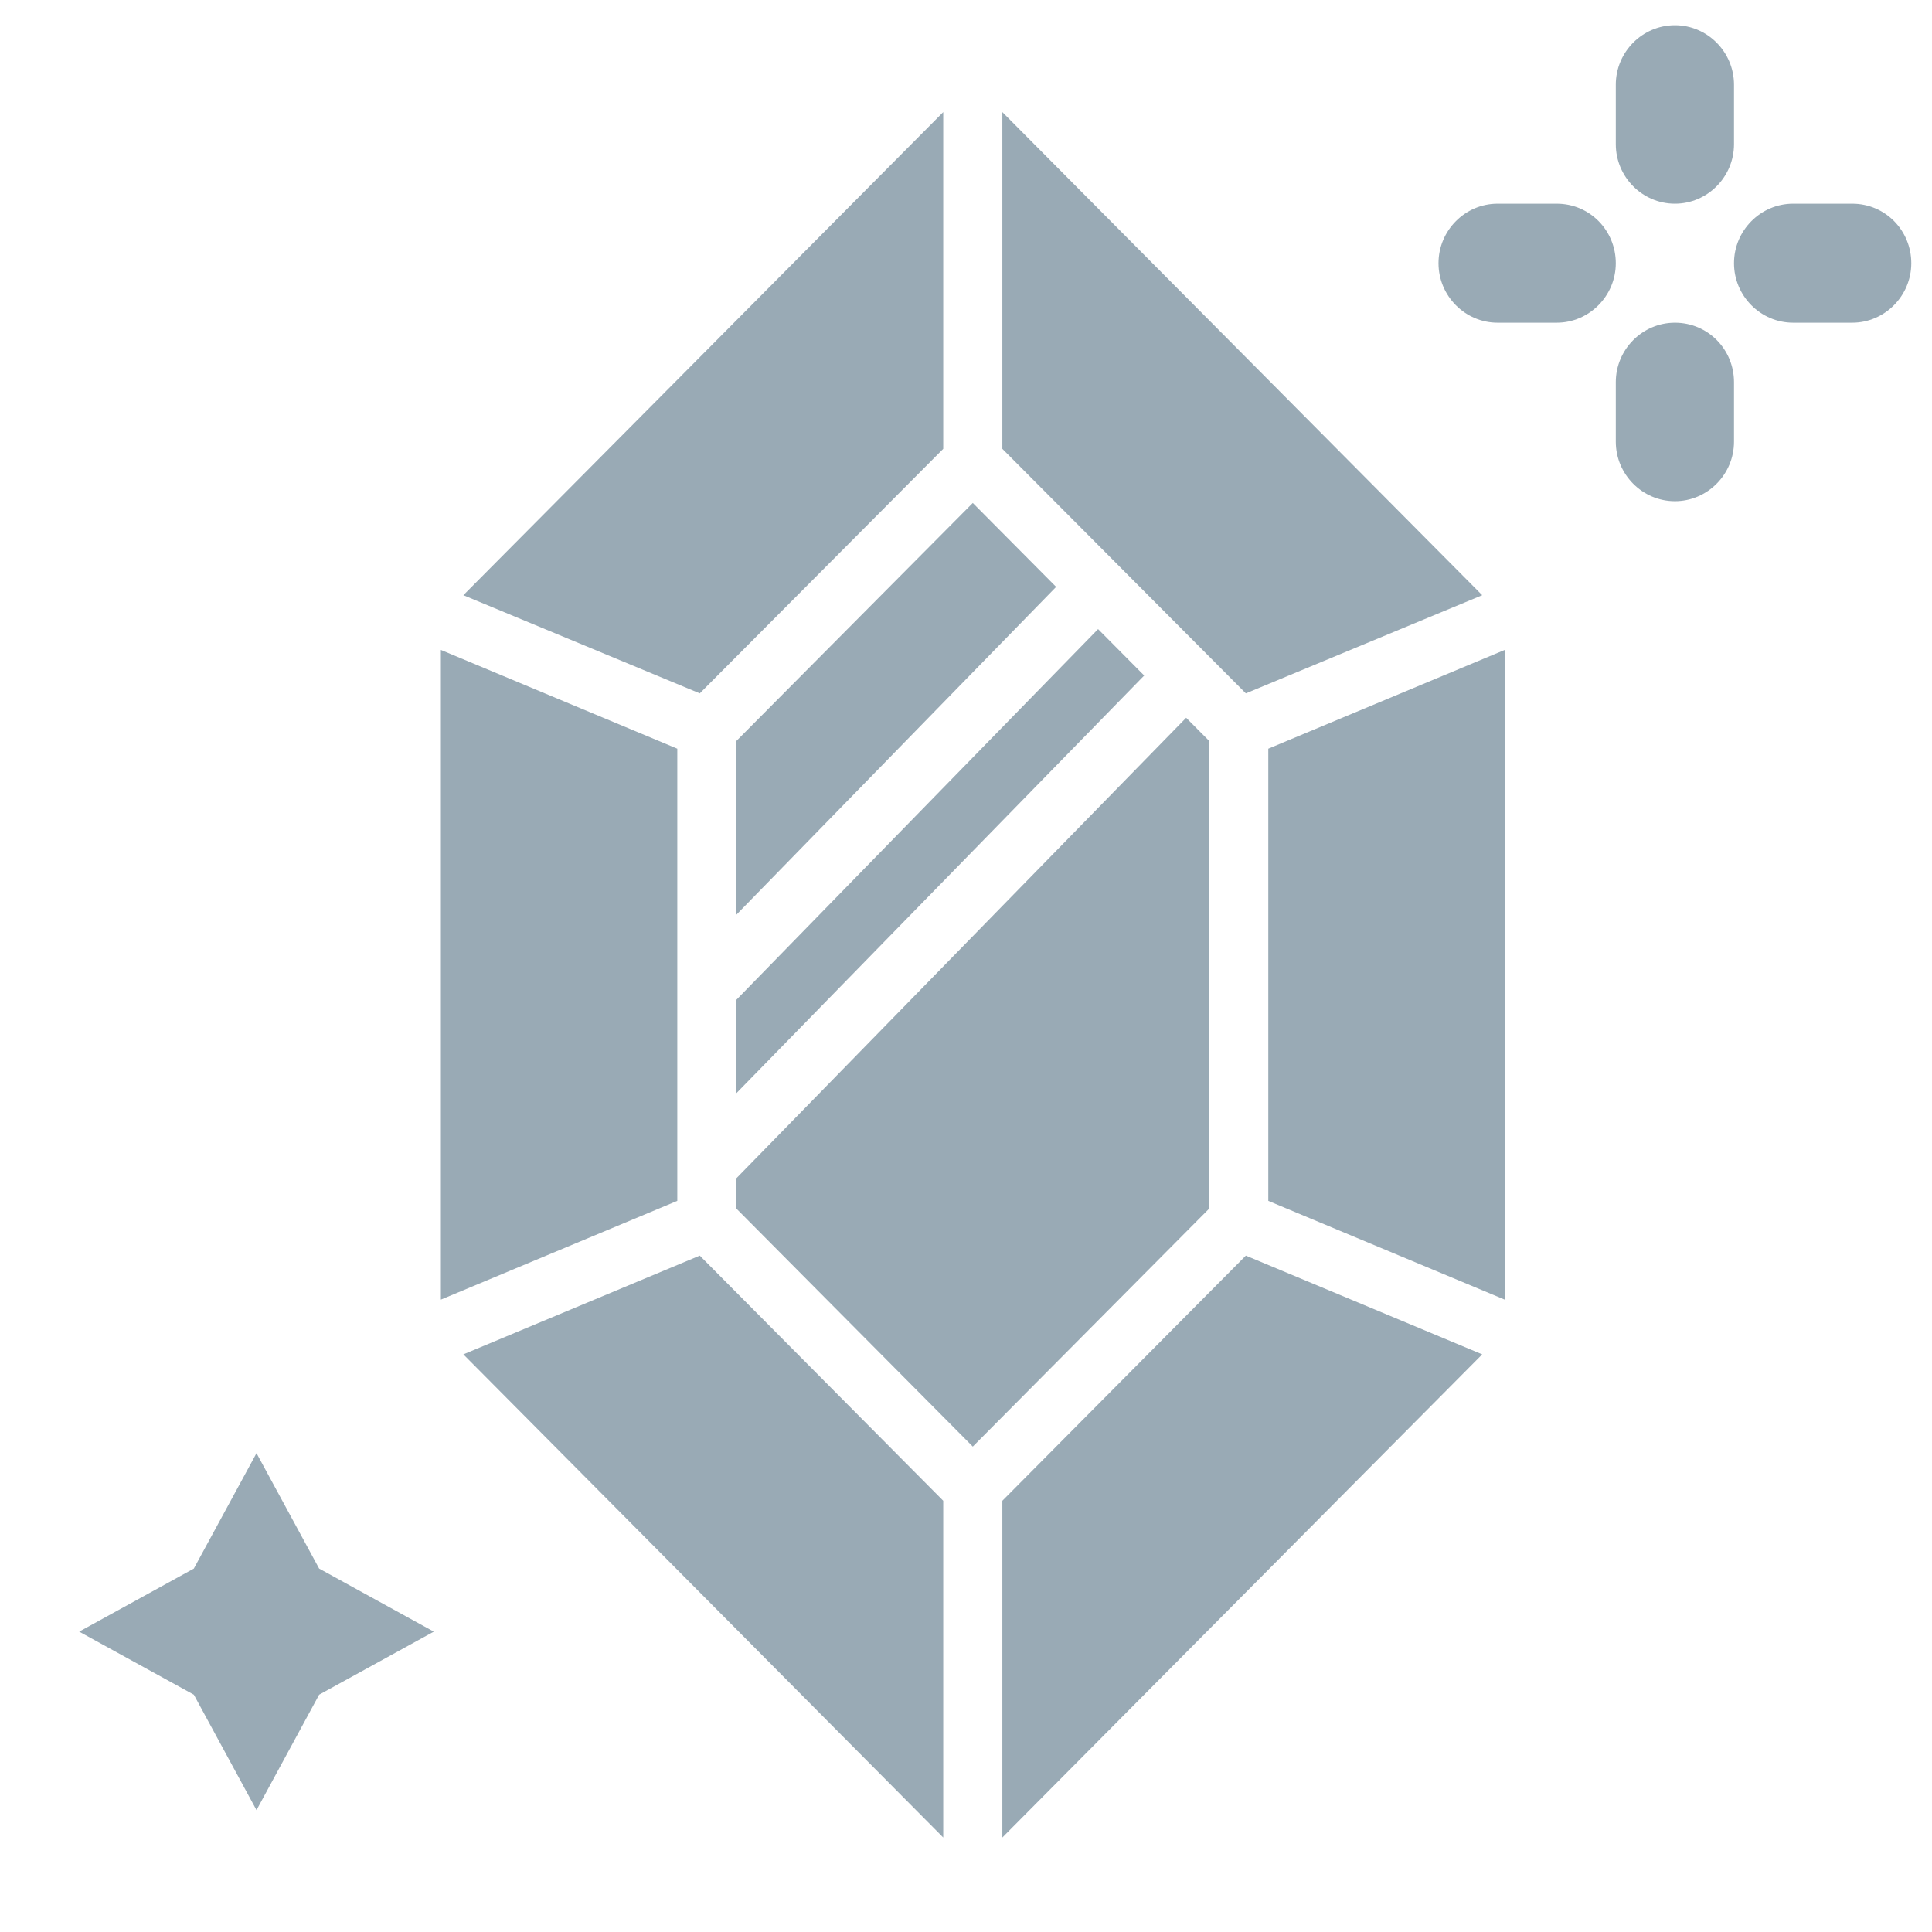 <svg width="60" height="60" viewBox="0 0 60 60" fill="none" xmlns="http://www.w3.org/2000/svg">
<g clip-path="url(#clip0_102_3508)">
<path d="M53.851 4.478C53.851 5.495 53.025 6.326 52.016 6.326C51.006 6.326 50.18 5.495 50.18 4.478V2.631C50.18 1.614 51.006 0.783 52.016 0.783C53.025 0.783 53.851 1.614 53.851 2.631V4.478ZM6.02 48.713L7.966 45.129L9.911 48.713L13.472 50.672L9.911 52.63L7.966 56.215L6.02 52.63L2.459 50.672L6.02 48.713ZM52.016 10.022C51.006 10.022 50.18 10.853 50.18 11.869V13.717C50.18 14.733 51.006 15.565 52.016 15.565C53.025 15.565 53.851 14.733 53.851 13.717V11.869C53.851 10.853 53.044 10.022 52.016 10.022ZM55.687 6.326H57.522C58.55 6.326 59.357 7.158 59.357 8.174C59.357 9.19 58.531 10.022 57.522 10.022H55.687C54.677 10.022 53.851 9.19 53.851 8.174C53.851 7.158 54.677 6.326 55.687 6.326ZM48.345 6.326H46.509C45.5 6.326 44.674 7.158 44.674 8.174C44.674 9.19 45.5 10.022 46.509 10.022H48.345C49.354 10.022 50.18 9.19 50.18 8.174C50.18 7.158 49.373 6.326 48.345 6.326ZM29.293 3.481V13.939L21.732 21.533L14.39 18.484L29.293 3.481ZM46.032 18.484L31.129 3.481V13.939L38.691 21.533L46.032 18.484ZM13.692 20.184L21.034 23.251V37.294L13.692 40.361V20.184ZM31.129 46.607V57.065L46.032 42.061L38.691 38.994L31.129 46.607ZM29.293 57.065L14.39 42.061L21.732 38.994L29.293 46.607V57.065ZM39.388 37.294L46.73 40.361V20.184L39.388 23.251V37.294ZM36.837 22.291L37.553 23.011V37.534L30.211 44.925L22.869 37.534V36.592L36.837 22.291ZM22.869 33.95L35.534 20.979L34.102 19.537L22.869 31.049V33.95ZM32.799 18.226L22.869 28.407V23.011L30.211 15.62L32.799 18.226Z" fill="#99AAB5"/>
</g>
<defs>
<clipPath id="clip0_102_3508">
<rect width="58.733" height="59.127" fill="white" transform="translate(0.624 0.783)"/>
</clipPath>
</defs>
</svg>

